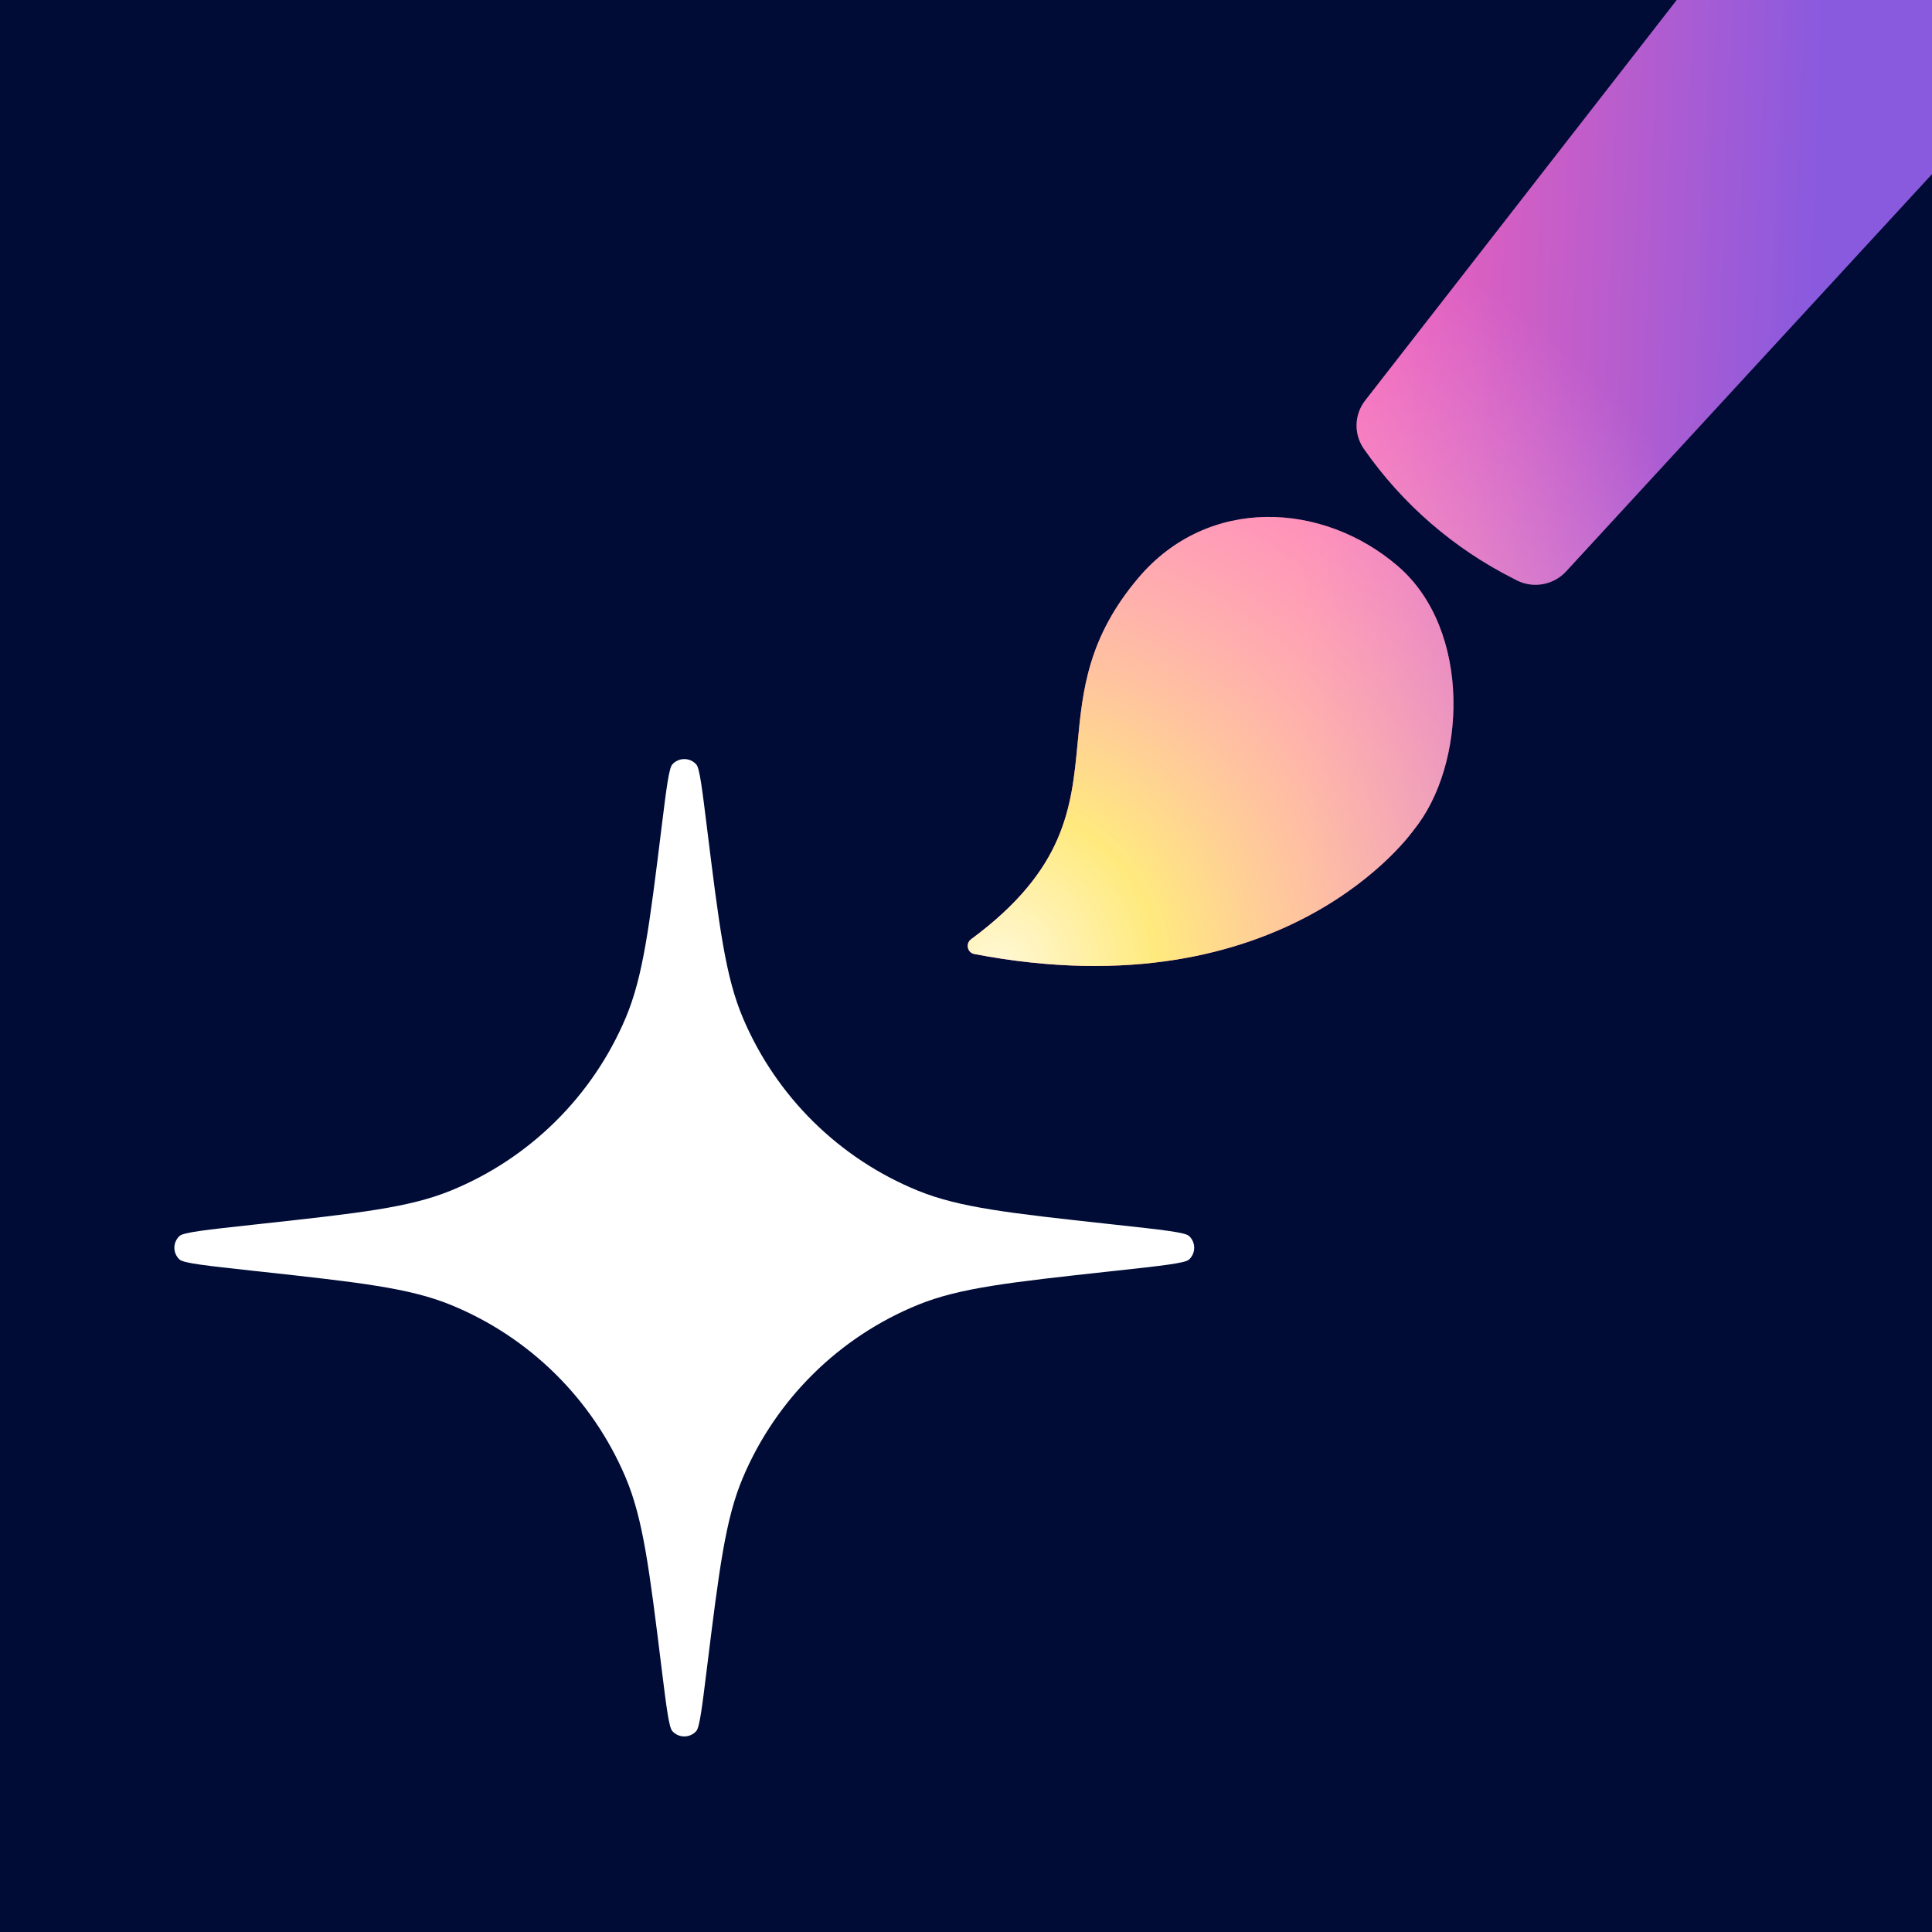 <svg width="24" height="24" viewBox="0 0 24 24" fill="none" xmlns="http://www.w3.org/2000/svg">
<rect x="0" y="0" width="24" height="24" fill="#333333" stroke="none"/>
<g clip-path="url(#clip0_1523_6415)">
<rect width="24" height="24" fill="#000C36"/>
<path d="M16.942 5.575C16.816 5.394 16.822 5.15 16.958 4.976L24.718 -5L28 -2.18L19.455 7.098C19.298 7.268 19.049 7.313 18.843 7.21L18.801 7.188C18.058 6.814 17.419 6.26 16.942 5.575Z" fill="url(#paint0_linear_1523_6415)"/>
<path d="M16.942 5.575C16.816 5.394 16.822 5.15 16.958 4.976L24.718 -5L28 -2.18L19.455 7.098C19.298 7.268 19.049 7.313 18.843 7.21L18.801 7.188C18.058 6.814 17.419 6.26 16.942 5.575Z" fill="url(#paint1_radial_1523_6415)"/>
<path d="M17.564 10.307C18.214 9.509 18.29 7.827 17.363 7.031C16.436 6.235 15.01 6.153 14.141 7.179C13.511 7.923 13.448 8.584 13.387 9.226C13.311 10.028 13.238 10.8 12.063 11.668C11.992 11.72 12.016 11.834 12.102 11.851C15.986 12.595 17.564 10.307 17.564 10.307Z" fill="url(#paint2_linear_1523_6415)"/>
<path d="M17.564 10.307C18.214 9.509 18.29 7.827 17.363 7.031C16.436 6.235 15.01 6.153 14.141 7.179C13.511 7.923 13.448 8.584 13.387 9.226C13.311 10.028 13.238 10.8 12.063 11.668C11.992 11.72 12.016 11.834 12.102 11.851C15.986 12.595 17.564 10.307 17.564 10.307Z" fill="url(#paint3_radial_1523_6415)"/>
<path d="M8.219 10.272C8.279 9.787 8.31 9.544 8.351 9.497C8.43 9.407 8.571 9.407 8.65 9.497C8.691 9.544 8.721 9.787 8.781 10.272C8.935 11.513 9.011 12.133 9.23 12.648C9.643 13.621 10.424 14.392 11.403 14.791C11.921 15.002 12.542 15.07 13.785 15.206L13.859 15.214C14.435 15.277 14.723 15.308 14.771 15.354C14.856 15.433 14.856 15.567 14.771 15.646C14.723 15.692 14.435 15.723 13.859 15.786L13.785 15.794C12.542 15.93 11.921 15.998 11.403 16.209C10.424 16.608 9.643 17.379 9.23 18.352C9.011 18.867 8.935 19.487 8.781 20.728C8.721 21.213 8.691 21.456 8.65 21.503C8.571 21.593 8.43 21.593 8.351 21.503C8.31 21.456 8.279 21.213 8.219 20.728C8.066 19.487 7.989 18.867 7.771 18.352C7.358 17.379 6.577 16.608 5.598 16.209C5.08 15.998 4.459 15.93 3.216 15.794L3.142 15.786C2.566 15.723 2.278 15.692 2.23 15.646C2.145 15.567 2.145 15.433 2.23 15.354C2.278 15.308 2.566 15.277 3.142 15.214L3.216 15.206C4.459 15.07 5.08 15.002 5.598 14.791C6.577 14.392 7.358 13.621 7.771 12.648C7.989 12.133 8.066 11.513 8.219 10.272Z" fill="white"/>
</g>
<defs>
<linearGradient id="paint0_linear_1523_6415" x1="22.673" y1="5.642" x2="13.849" y2="5.307" gradientUnits="userSpaceOnUse">
<stop offset="0.026" stop-color="#8A5ADE"/>
<stop offset="0.732" stop-color="#FF61B4"/>
</linearGradient>
<radialGradient id="paint1_radial_1523_6415" cx="0" cy="0" r="1" gradientUnits="userSpaceOnUse" gradientTransform="translate(12.372 12) rotate(-30.545) scale(10.437 10.444)">
<stop stop-color="#FFF8D6"/>
<stop offset="0.189" stop-color="#FFEA7E"/>
<stop offset="1" stop-color="#FFBCF8" stop-opacity="0"/>
</radialGradient>
<linearGradient id="paint2_linear_1523_6415" x1="22.673" y1="5.642" x2="13.849" y2="5.307" gradientUnits="userSpaceOnUse">
<stop offset="0.026" stop-color="#8A5ADE"/>
<stop offset="0.732" stop-color="#FF61B4"/>
</linearGradient>
<radialGradient id="paint3_radial_1523_6415" cx="0" cy="0" r="1" gradientUnits="userSpaceOnUse" gradientTransform="translate(12.372 12) rotate(-30.545) scale(10.437 10.444)">
<stop stop-color="#FFF8D6"/>
<stop offset="0.189" stop-color="#FFEA7E"/>
<stop offset="1" stop-color="#FFBCF8" stop-opacity="0"/>
</radialGradient>
<clipPath id="clip0_1523_6415">
<rect width="24" height="24" fill="white"/>
</clipPath>
</defs>
</svg>
